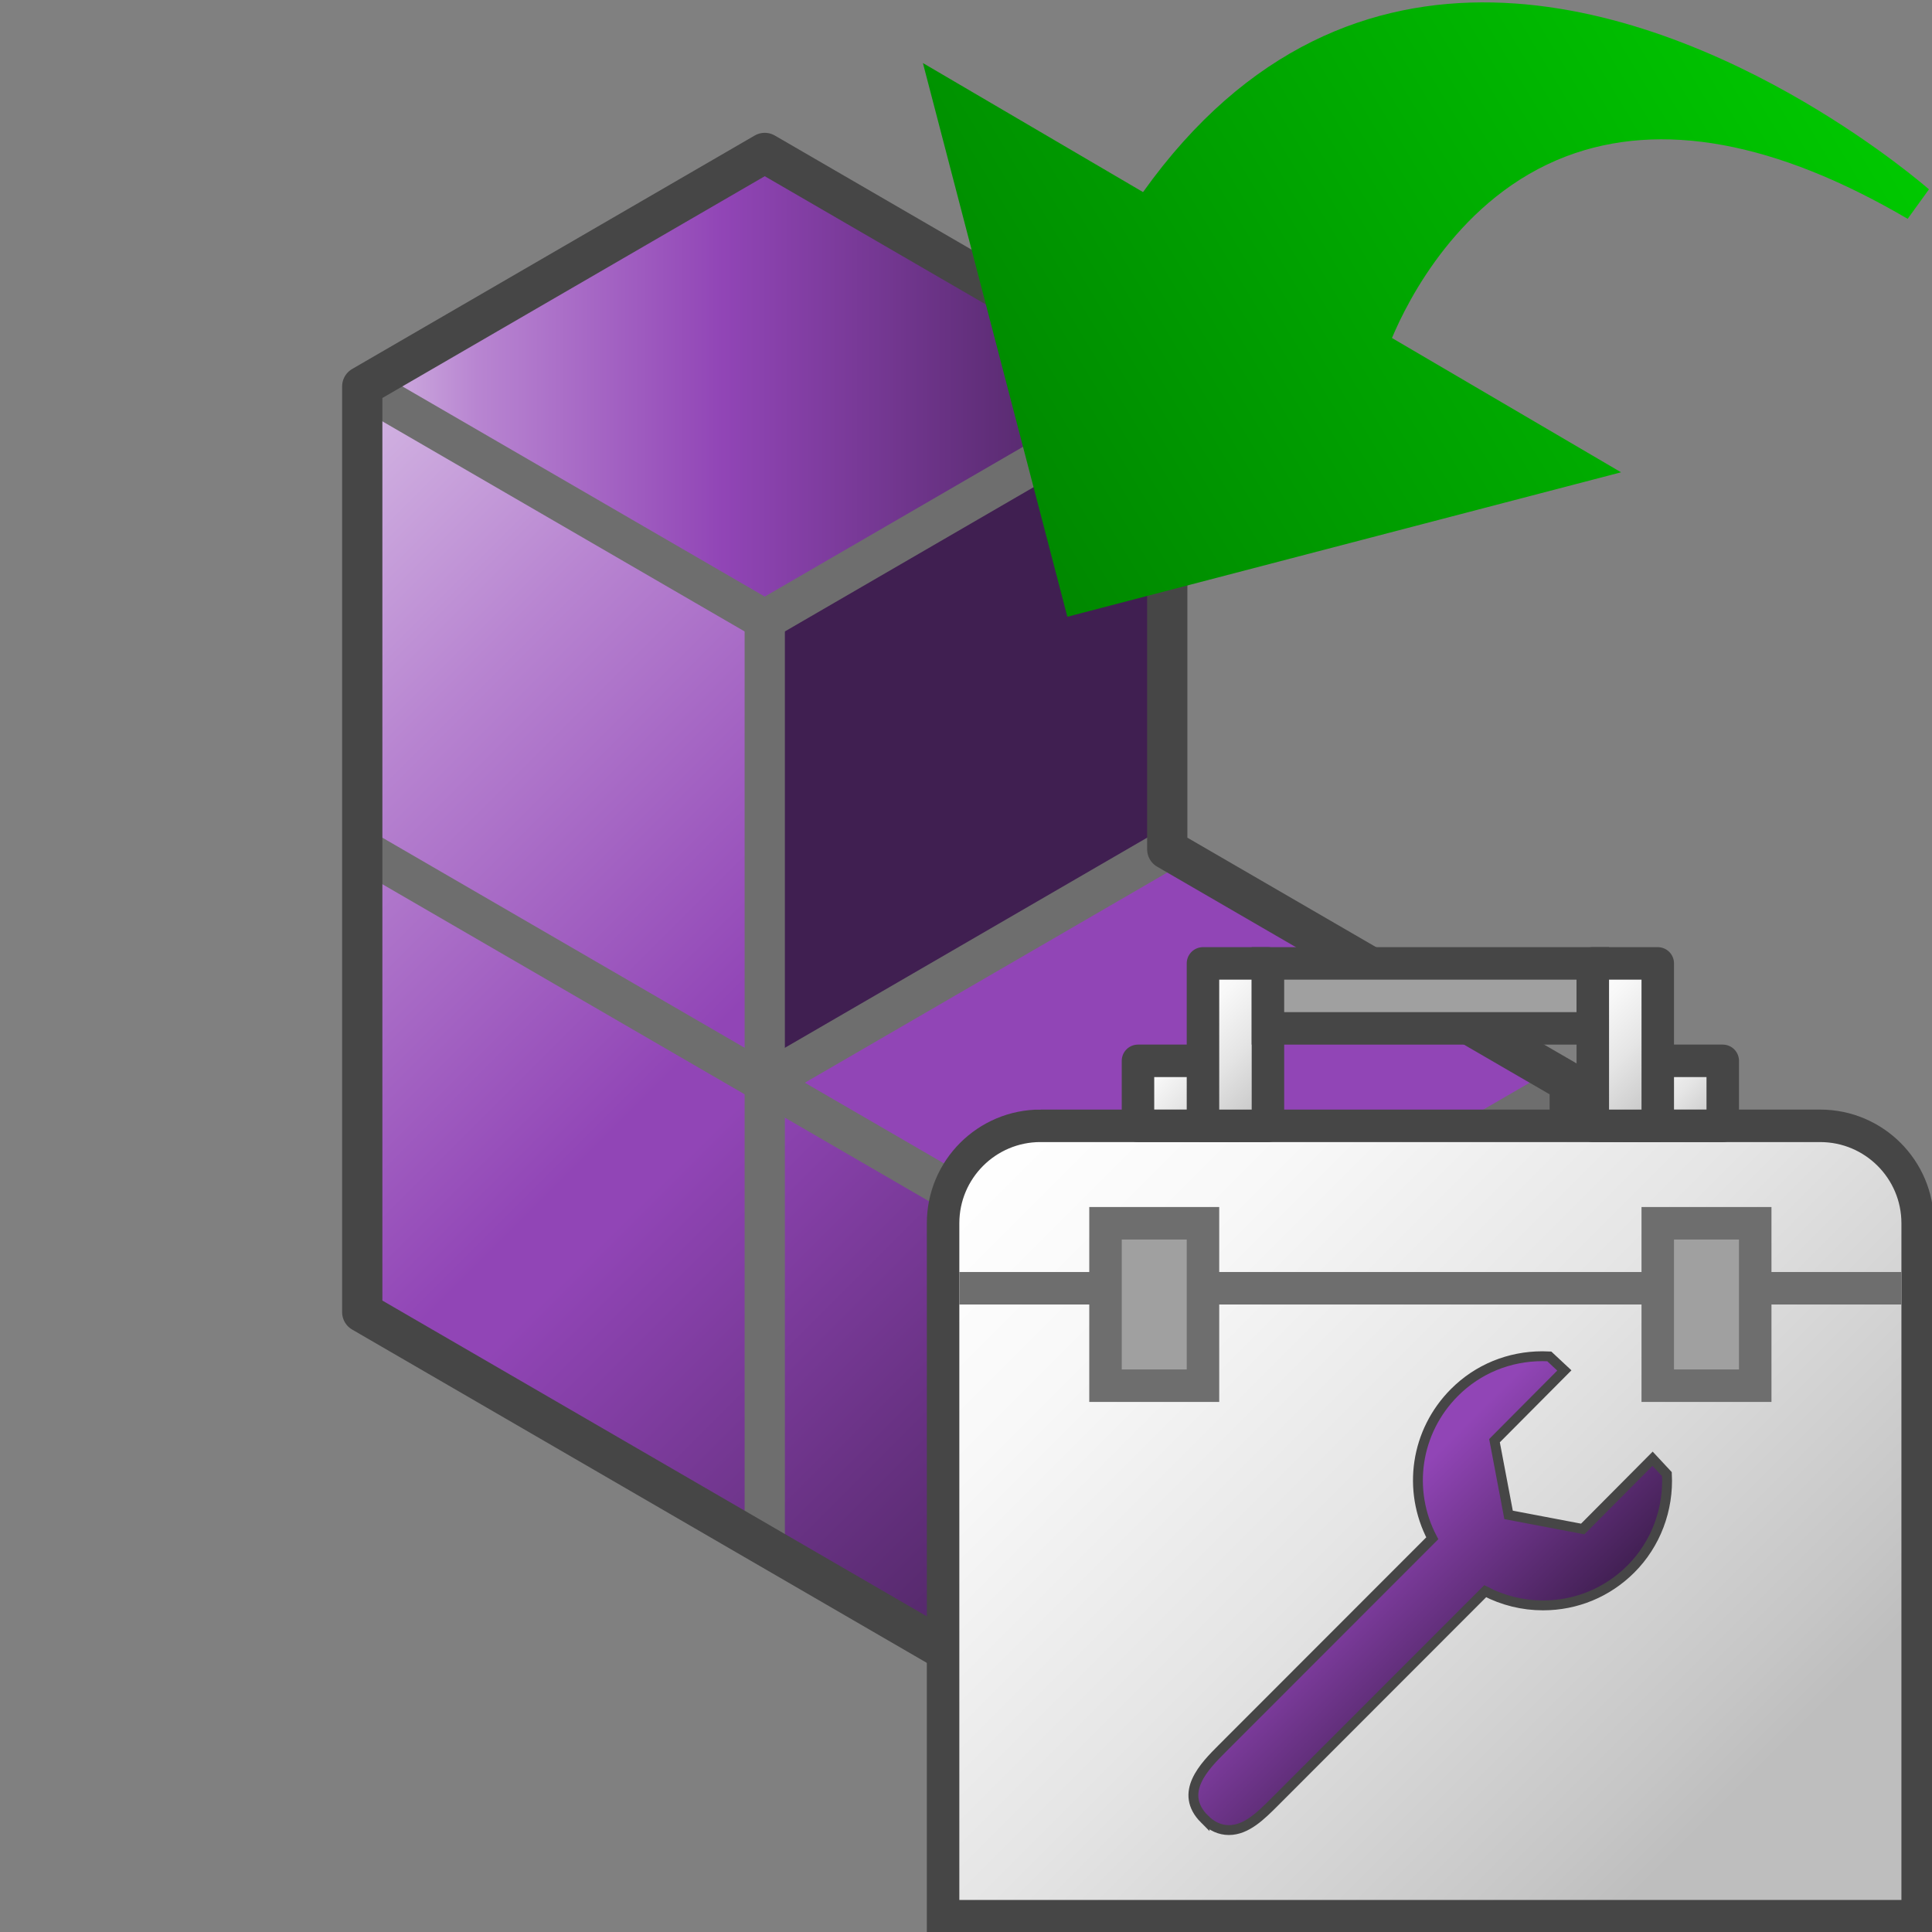 <?xml version="1.0" encoding="UTF-8" standalone="no"?>
<svg
   version="1.1"
   id="Layer_1"
   x="0px"
   y="0px"
   viewBox="0 0 48 48"
   enable-background="new 0 0 48 48"
   xml:space="preserve"
   sodipodi:docname="typeSR5SpareMajAssyRevision48.svg"
   inkscape:version="1.1 (c68e22c387, 2021-05-23)"
   xmlns:inkscape="http://www.inkscape.org/namespaces/inkscape"
   xmlns:sodipodi="http://sodipodi.sourceforge.net/DTD/sodipodi-0.dtd"
   xmlns:xlink="http://www.w3.org/1999/xlink"
   xmlns="http://www.w3.org/2000/svg"
   xmlns:svg="http://www.w3.org/2000/svg"><rect x="0" y="0" width="48" height="48" fill="#808080" stroke="none"/><defs
   id="defs950"><linearGradient
     inkscape:collect="always"
     xlink:href="#linearGradient2579"
     id="linearGradient2581"
     x1="101.518"
     y1="346.703"
     x2="310.549"
     y2="-35.232"
     gradientUnits="userSpaceOnUse" /><linearGradient
     inkscape:collect="always"
     id="linearGradient2579"><stop
       style="stop-color:#008000;stop-opacity:1"
       offset="0"
       id="stop2575" /><stop
       style="stop-color:#00cf00;stop-opacity:1"
       offset="1"
       id="stop2577" /></linearGradient><linearGradient
     inkscape:collect="always"
     xlink:href="#linearGradient2579"
     id="linearGradient6472"
     gradientUnits="userSpaceOnUse"
     x1="101.518"
     y1="346.703"
     x2="310.549"
     y2="-35.232" /><linearGradient
     inkscape:collect="always"
     xlink:href="#linearGradient2579"
     id="linearGradient6474"
     gradientUnits="userSpaceOnUse"
     x1="101.518"
     y1="346.703"
     x2="310.549"
     y2="-35.232" /><linearGradient
     inkscape:collect="always"
     xlink:href="#linearGradient2579"
     id="linearGradient6476"
     gradientUnits="userSpaceOnUse"
     x1="101.518"
     y1="346.703"
     x2="310.549"
     y2="-35.232" /><linearGradient
     inkscape:collect="always"
     xlink:href="#linearGradient2579"
     id="linearGradient6478"
     gradientUnits="userSpaceOnUse"
     x1="101.518"
     y1="346.703"
     x2="310.549"
     y2="-35.232" /><linearGradient
     id="linearGradient19392"
     gradientUnits="userSpaceOnUse"
     x1="3.799"
     y1="13.983"
     x2="31.093"
     y2="41.277"><stop
       offset="0"
       style="stop-color:#ffebb3;stop-opacity:1"
       id="stop907-9" /><stop
       offset="0.181"
       style="stop-color:#ffde81;stop-opacity:1"
       id="stop909-0" /><stop
       offset="0.454"
       style="stop-color:#ffbd00;stop-opacity:1"
       id="stop911-1" /><stop
       offset="0.779"
       style="stop-color:#ffbd00;stop-opacity:1"
       id="stop913-4" /><stop
       offset="0.938"
       style="stop-color:#b48500;stop-opacity:1"
       id="stop915-0" /><stop
       offset="0.99"
       style="stop-color:#b48500;stop-opacity:1"
       id="stop917-3" /></linearGradient><linearGradient
     inkscape:collect="always"
     xlink:href="#linearGradient2862"
     id="linearGradient2856"
     x1="8.5"
     y1="9.3"
     x2="28.5"
     y2="9.3"
     gradientUnits="userSpaceOnUse" /><linearGradient
     inkscape:collect="always"
     id="linearGradient2862"><stop
       style="stop-color:#d4b7e3;stop-opacity:1"
       offset="0"
       id="stop2858" /><stop
       style="stop-color:#b885d1;stop-opacity:1"
       offset="0.143"
       id="stop3090" /><stop
       style="stop-color:#9145b6;stop-opacity:1"
       offset="0.448"
       id="stop3220" /><stop
       style="stop-color:#401f51;stop-opacity:1"
       offset="1"
       id="stop2860" /></linearGradient><linearGradient
     id="SVGID_4_"
     gradientUnits="userSpaceOnUse"
     x1="27.015"
     y1="27.015"
     x2="43.985"
     y2="43.985"
     gradientTransform="matrix(0.938,0,0,0.938,3,3)"><stop
       offset="0"
       style="stop-color:#FFFFFF"
       id="stop5781" /><stop
       offset="0.221"
       style="stop-color:#F8F8F8"
       id="stop5783" /><stop
       offset="0.541"
       style="stop-color:#E5E5E5"
       id="stop5785" /><stop
       offset="0.92"
       style="stop-color:#C6C6C6"
       id="stop5787" /><stop
       offset="1"
       style="stop-color:#BEBEBE"
       id="stop5789" /></linearGradient><linearGradient
     inkscape:collect="always"
     xlink:href="#paper_gradient"
     id="linearGradient2522"
     gradientUnits="userSpaceOnUse"
     x1="21.689"
     y1="30.068"
     x2="43.311"
     y2="51.689"
     gradientTransform="matrix(1.452,0,0,1.452,-23.177,-38.075)" /><linearGradient
     id="paper_gradient"
     data-name="paper gradient"
     x1="21.689"
     y1="30.068"
     x2="43.311"
     y2="51.689"
     gradientUnits="userSpaceOnUse"><stop
       offset="0"
       stop-color="#fff"
       id="stop2407" /><stop
       offset="0.221"
       stop-color="#f8f8f8"
       id="stop2409" /><stop
       offset="0.541"
       stop-color="#e5e5e5"
       id="stop2411" /><stop
       offset="0.92"
       stop-color="#c6c6c6"
       id="stop2413" /><stop
       offset="1"
       stop-color="#bebebe"
       id="stop2415" /></linearGradient><linearGradient
     id="paper_gradient-2"
     x1="23.75"
     y1="30.25"
     x2="26.25"
     y2="32.75"
     xlink:href="#paper_gradient"
     gradientTransform="matrix(1.452,0,0,1.452,-23.177,-38.075)" /><linearGradient
     id="paper_gradient-3"
     x1="24.75"
     y1="28.25"
     x2="28.25"
     y2="31.75"
     xlink:href="#paper_gradient"
     gradientTransform="matrix(1.452,0,0,1.452,-23.177,-38.075)" /><linearGradient
     id="paper_gradient-4"
     x1="38.75"
     y1="30.25"
     x2="41.25"
     y2="32.75"
     xlink:href="#paper_gradient"
     gradientTransform="matrix(1.452,0,0,1.452,-23.177,-38.075)" /><linearGradient
     id="paper_gradient-5"
     x1="36.75"
     y1="28.25"
     x2="40.25"
     y2="31.75"
     xlink:href="#paper_gradient"
     gradientTransform="matrix(1.452,0,0,1.452,-23.177,-38.075)" /><linearGradient
     inkscape:collect="always"
     xlink:href="#linearGradient2612"
     id="linearGradient2614"
     x1="14.928"
     y1="19.413"
     x2="30.784"
     y2="35.344"
     gradientUnits="userSpaceOnUse"
     gradientTransform="matrix(0.441,0,0,0.441,71.402,-0.671)" /><linearGradient
     inkscape:collect="always"
     id="linearGradient2612"><stop
       style="stop-color:#9145b6;stop-opacity:1"
       offset="0"
       id="stop2608" /><stop
       style="stop-color:#401f51;stop-opacity:1"
       offset="1"
       id="stop2610" /></linearGradient></defs><sodipodi:namedview
   id="namedview948"
   pagecolor="#505050"
   bordercolor="#eeeeee"
   borderopacity="1"
   inkscape:pageshadow="0"
   inkscape:pageopacity="0"
   inkscape:pagecheckerboard="0"
   showgrid="false"
   inkscape:zoom="12.065009"
   inkscape:cx="21.301269"
   inkscape:cy="22.876071"
   inkscape:window-width="3440"
   inkscape:window-height="1360"
   inkscape:window-x="-11"
   inkscape:window-y="-11"
   inkscape:window-maximized="1"
   inkscape:current-layer="Layer_1" />


<linearGradient
   id="SVGID_1_"
   gradientUnits="userSpaceOnUse"
   x1="23.5"
   y1="21.577"
   x2="33.5"
   y2="31.577">
	<stop
   offset="0"
   style="stop-color:#F2F2F2"
   id="stop892" />
	<stop
   offset="0.5"
   style="stop-color:#CCCCCC"
   id="stop894" />
	<stop
   offset="0.63"
   style="stop-color:#C7C7C7"
   id="stop896" />
	<stop
   offset="0.779"
   style="stop-color:#B9B9B9"
   id="stop898" />
	<stop
   offset="0.938"
   style="stop-color:#A2A2A2"
   id="stop900" />
	<stop
   offset="0.99"
   style="stop-color:#999999"
   id="stop902" />
</linearGradient>

<linearGradient
   id="SVGID_2_"
   gradientUnits="userSpaceOnUse"
   x1="3.799"
   y1="13.983"
   x2="31.093"
   y2="41.277">
	<stop
   offset="0"
   style="stop-color:#d4b7e3;stop-opacity:1"
   id="stop907" />
	<stop
   offset="0.181"
   style="stop-color:#b885d1;stop-opacity:1"
   id="stop909" />
	<stop
   offset="0.454"
   style="stop-color:#9145b6;stop-opacity:1"
   id="stop911" />
	<stop
   offset="0.498"
   style="stop-color:#9145b6;stop-opacity:1"
   id="stop913" />
	<stop
   offset="0.938"
   style="stop-color:#401f51;stop-opacity:1"
   id="stop915" />
	<stop
   offset="0.99"
   style="stop-color:#401f51;stop-opacity:1"
   id="stop917" />
</linearGradient>

	
	

<linearGradient
   id="SVGID_3_"
   gradientUnits="userSpaceOnUse"
   x1="13.5"
   y1="4.283"
   x2="23.5"
   y2="14.283">
	<stop
   offset="0"
   style="stop-color:#FFFFFF"
   id="stop928" />
	<stop
   offset="0.221"
   style="stop-color:#F8F8F8"
   id="stop930" />
	<stop
   offset="0.541"
   style="stop-color:#E5E5E5"
   id="stop932" />
	<stop
   offset="0.92"
   style="stop-color:#C6C6C6"
   id="stop934" />
	<stop
   offset="1"
   style="stop-color:#BEBEBE"
   id="stop936" />
</linearGradient>




<polygon
   fill="#888888"
   points="28.5,32.4 28.5,43.9 38.5,38.1 38.5,26.6 "
   id="polygon888"
   style="fill:#401f51"
   transform="translate(0.5,0.3)" /><polygon
   fill="#888888"
   points="18.5,15.1 18.5,26.6 28.5,20.8 28.5,9.3 "
   id="polygon890"
   style="fill:#401f51"
   transform="translate(0.5,0.3)" /><polygon
   fill="url(#SVGID_1_)"
   points="38.5,26.6 28.5,32.4 18.5,26.6 28.5,20.8 "
   id="polygon905"
   style="fill:#9145b6"
   transform="translate(0.5,0.3)" /><polygon
   fill="url(#SVGID_2_)"
   points="28.5,43.9 28.5,32.4 18.5,26.6 18.5,15.1 8.5,9.3 8.5,32.3 "
   id="polygon920"
   style="fill:url(#SVGID_2_)"
   transform="translate(0.5,0.3)" /><line
   fill="none"
   stroke="#6e6e6e"
   stroke-linejoin="round"
   stroke-miterlimit="10"
   x1="19"
   y1="26.9"
   x2="9"
   y2="21.1"
   id="line922" /><line
   fill="none"
   stroke="#6e6e6e"
   stroke-linejoin="round"
   stroke-miterlimit="10"
   x1="29"
   y1="32.7"
   x2="29"
   y2="44.2"
   id="line924" /><line
   fill="none"
   stroke="#6e6e6e"
   stroke-linejoin="round"
   stroke-miterlimit="10"
   x1="19"
   y1="38.4"
   x2="19"
   y2="15.4"
   id="line926" /><polygon
   fill="url(#SVGID_3_)"
   points="8.5,9.3 18.5,3.5 28.5,9.3 18.5,15.1 "
   id="polygon939"
   style="fill:url(#linearGradient2856);fill-opacity:1"
   transform="translate(0.5,0.3)" /><polyline
   fill="none"
   stroke="#6e6e6e"
   stroke-linejoin="round"
   stroke-miterlimit="10"
   points="28.5,9.3 18.5,15.1 8.5,9.3 "
   id="polyline941"
   transform="translate(0.5,0.3)" /><polyline
   fill="none"
   stroke="#6e6e6e"
   stroke-linejoin="round"
   stroke-miterlimit="10"
   points="38.5,26.6 28.5,32.4 18.5,26.6   28.5,20.8 "
   id="polyline943"
   transform="translate(0.5,0.3)" /><path
   fill="none"
   stroke="#464646"
   stroke-linejoin="round"
   stroke-miterlimit="10"
   d="M 39,26.9 29,21.1 V 9.6 L 19,3.8 9,9.6 v 23 l 20,11.6 10,-5.8 z"
   id="path945" /><g
   id="g2409"
   transform="matrix(0.058,0.034,-0.034,0.058,28.83,-8.5)"
   style="fill:url(#linearGradient2581);fill-opacity:1"><g
     id="g2407"
     style="fill:url(#linearGradient6478);fill-opacity:1"><g
       id="g2405"
       style="fill:url(#linearGradient6476);fill-opacity:1"><g
         id="g2403"
         style="fill:url(#linearGradient6474);fill-opacity:1"><path
           d="M 149.535,323.088 0,173.554 H 94.299 C 106.192,41.217 220.448,21.251 288.212,21.251 c 32.12,0 55.166,4.378 56.127,4.549 l -1.279,13.382 c -56.511,0 -97.049,14.745 -120.485,43.829 -26.518,32.903 -23.636,75.735 -21.647,90.537 h 98.137 z"
           id="path2401"
           style="fill:url(#linearGradient6472);fill-opacity:1" /></g></g></g></g><g
   id="g1050"
   transform="matrix(0.556,0,0,0.556,-10.05,34.068)"><g
     id="g3321"
     transform="translate(57.991,-20.069)"><path
       d="m 6.581,9.103 h 34.839 c 2.405,4e-7 4.355,1.95 4.355,4.355 V 44.421 H 2.226 V 13.457 c 0,-2.405 1.95,-4.355 4.355,-4.355 z"
       stroke="#464646"
       stroke-miterlimit="10"
       fill="url(#paper_gradient)"
       id="path2432"
       style="fill:url(#linearGradient2522);stroke-width:1.452"
       sodipodi:nodetypes="sssccss" /><line
       x1="2.952"
       y1="16.361"
       x2="45.048"
       y2="16.361"
       fill="none"
       stroke="#6e6e6e"
       stroke-miterlimit="10"
       id="line2434"
       style="stroke-width:1.452" /><rect
       x="9.484"
       y="13.457"
       width="4.355"
       height="7.258"
       fill="#a0a0a0"
       stroke="#6e6e6e"
       stroke-miterlimit="10"
       id="rect2436"
       style="stroke-width:1.452" /><rect
       x="10.935"
       y="6.199"
       width="4.355"
       height="2.903"
       stroke="#464646"
       stroke-linejoin="round"
       fill="url(#paper_gradient-2)"
       id="rect2438"
       style="fill:url(#paper_gradient-2);stroke-width:1.452" /><rect
       x="13.839"
       y="1.845"
       width="2.903"
       height="7.258"
       stroke="#464646"
       stroke-linejoin="round"
       fill="url(#paper_gradient-3)"
       id="rect2440"
       style="fill:url(#paper_gradient-3);stroke-width:1.452" /><rect
       x="16.742"
       y="1.845"
       width="14.516"
       height="2.903"
       fill="#a0a0a0"
       stroke="#464646"
       stroke-miterlimit="10"
       id="rect2442"
       style="stroke-width:1.452" /><rect
       x="32.71"
       y="6.199"
       width="4.355"
       height="2.903"
       stroke="#464646"
       stroke-linejoin="round"
       fill="url(#paper_gradient-4)"
       id="rect2444"
       style="fill:url(#paper_gradient-4);stroke-width:1.452" /><rect
       x="34.161"
       y="13.457"
       width="4.355"
       height="7.258"
       fill="#a0a0a0"
       stroke="#6e6e6e"
       stroke-miterlimit="10"
       id="rect2446"
       style="stroke-width:1.452" /><rect
       x="31.258"
       y="1.845"
       width="2.903"
       height="7.258"
       stroke="#464646"
       stroke-linejoin="round"
       fill="url(#paper_gradient-5)"
       id="rect2448"
       style="fill:url(#paper_gradient-5);stroke-width:1.452" /></g><path
     style="fill:url(#linearGradient2614);fill-opacity:1;stroke:#464646;stroke-width:0.441;stroke-miterlimit:4;stroke-dasharray:none;stroke-opacity:1"
     d="m 71.901,20.014 c 0.325,0.325 0.691,0.489 1.087,0.489 0.789,0 1.439,-0.65 2.066,-1.279 l 9.387,-9.394 c 0.795,0.415 1.68,0.633 2.584,0.633 1.485,0 2.88,-0.578 3.929,-1.629 1.104,-1.105 1.69,-2.649 1.607,-4.236 L 91.92,3.91 88.799,7.049 85.486,6.419 84.857,3.103 l 3.121,-3.138 -0.673,-0.628 c -0.101,-0.005 -0.2,-0.008 -0.302,-0.008 -1.494,0 -2.89,0.574 -3.931,1.616 C 81.329,2.688 80.947,5.312 82.076,7.465 l -9.387,9.394 c -0.784,0.785 -1.97,1.972 -0.788,3.156 z"
     id="path863" /></g></svg>
